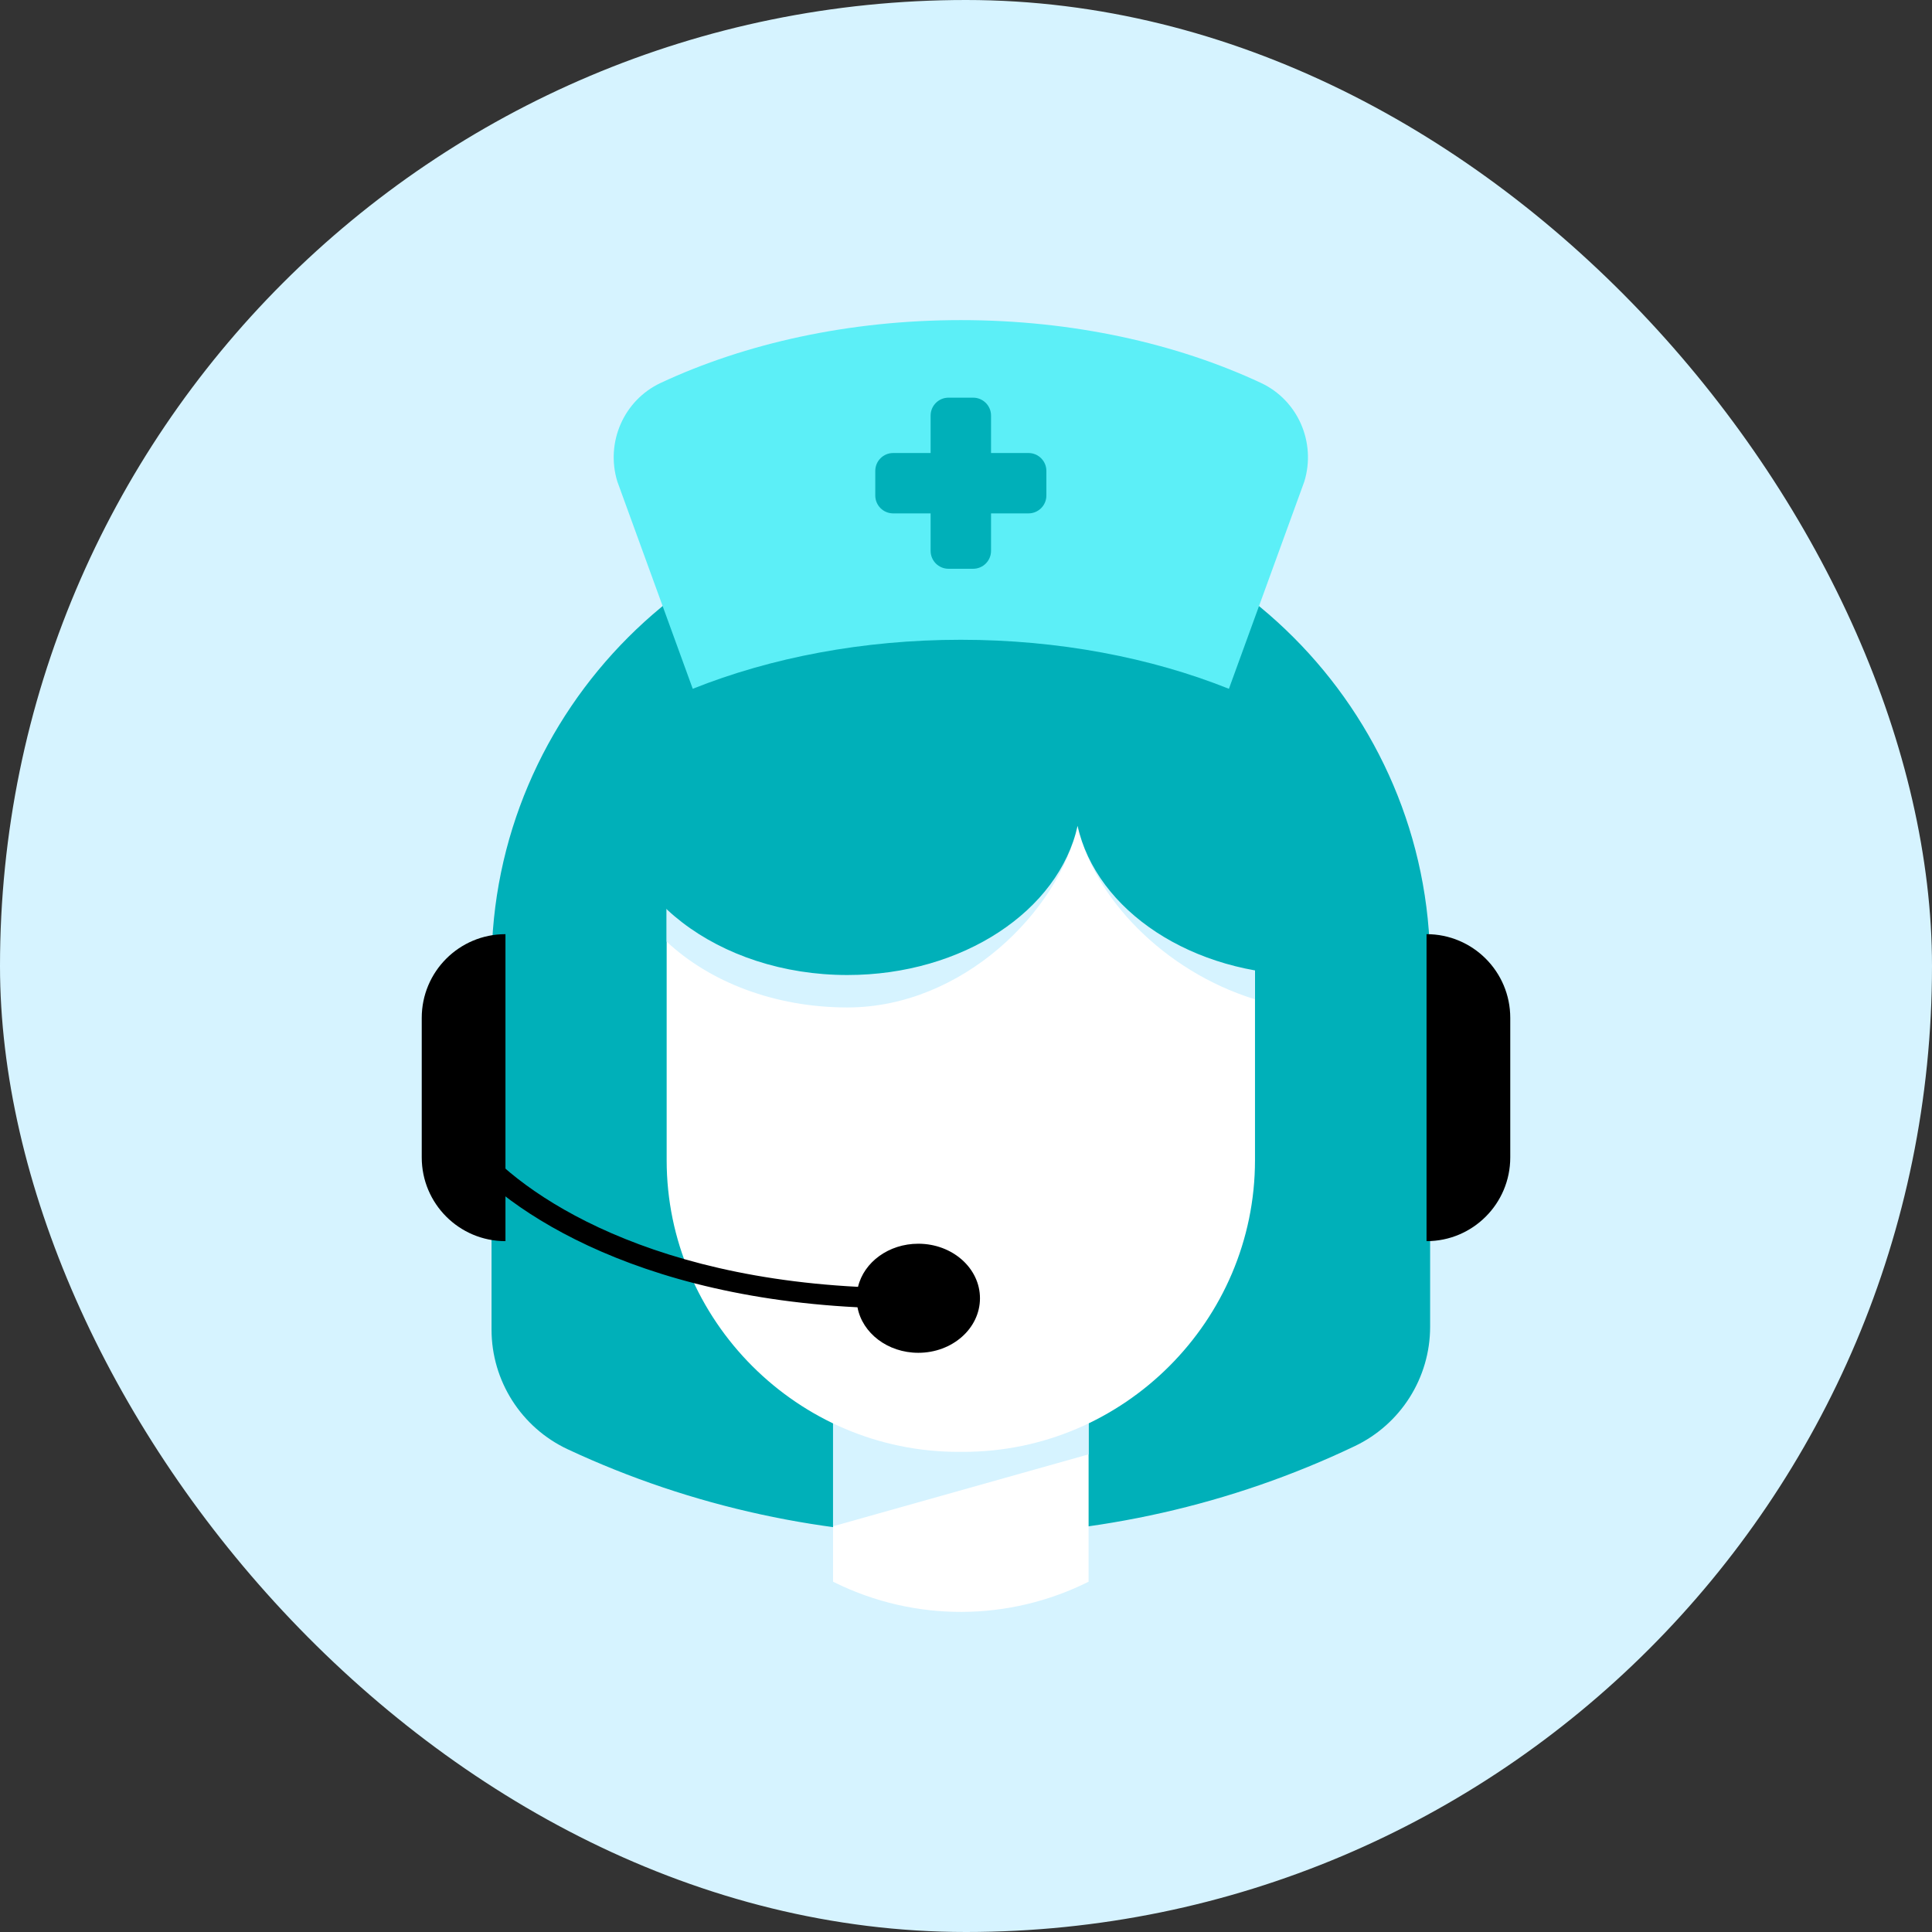 <svg width="48" height="48" viewBox="0 0 48 48" fill="none" xmlns="http://www.w3.org/2000/svg">
<rect x="0" y="0" width="48" height="48" fill="#333333" stroke="none"/>
<rect width="48" height="48" rx="24" fill="#D6F3FF"/>
<path d="M35.531 23.998C35.531 17.639 30.328 12.436 23.97 12.436H23.773C17.415 12.436 12.212 17.639 12.212 23.998V33.032C12.212 34.307 12.951 35.468 14.107 36.008C20.277 38.892 27.511 38.863 33.658 35.929C34.802 35.384 35.531 34.23 35.531 32.964V23.998Z" fill="#00B0B9"/>
<path d="M27.046 39.297C25.064 40.289 22.731 40.298 20.742 39.319L20.697 39.297V33.633H27.046V39.297Z" fill="white"/>
<path d="M27.046 36.133L20.697 37.92V35.061H27.046V36.133Z" fill="#D6F3FF"/>
<path d="M16.563 19.498V28.824C16.563 32.809 19.824 36.071 23.81 36.071H23.933C27.919 36.071 31.18 32.809 31.18 28.824V19.498H16.563Z" fill="white"/>
<path d="M31.179 19.842V24.827C28.917 24.13 27.165 22.291 26.773 20.518C26.307 22.622 23.924 25.03 21.053 25.03C19.243 25.03 17.626 24.392 16.562 23.393V19.842H31.179Z" fill="#D6F3FF"/>
<path d="M15.251 19.767C15.251 22.228 17.849 24.224 21.054 24.224C23.925 24.224 26.308 22.621 26.772 20.517C27.237 22.621 29.62 24.224 32.491 24.224V18.519H15.302L15.251 19.767Z" fill="#00B0B9"/>
<path d="M23.872 7.953C21.096 7.953 18.517 8.531 16.414 9.514C15.496 9.944 15.041 10.992 15.337 11.962L17.211 17.113C19.148 16.339 21.438 15.895 23.872 15.895C26.305 15.895 28.595 16.339 30.532 17.113L32.406 11.962C32.702 10.992 32.248 9.944 31.329 9.514C29.226 8.531 26.647 7.953 23.872 7.953Z" fill="#5CEFF7"/>
<path d="M25.552 11.255H24.622V10.324C24.622 10.079 24.423 9.88 24.177 9.88H23.566C23.32 9.88 23.121 10.079 23.121 10.324V11.255H22.191C21.945 11.255 21.746 11.454 21.746 11.7V12.311C21.746 12.556 21.945 12.755 22.191 12.755H23.121V13.686C23.121 13.932 23.32 14.131 23.566 14.131H24.177C24.423 14.131 24.622 13.932 24.622 13.686V12.755H25.552C25.798 12.755 25.997 12.556 25.997 12.311V11.7C25.997 11.454 25.798 11.255 25.552 11.255Z" fill="#00B0B9"/>
<path d="M10.478 25.289C10.478 24.14 11.409 23.209 12.558 23.209V30.836C11.409 30.836 10.478 29.905 10.478 28.756V25.289Z" fill="black"/>
<path d="M37.522 25.289C37.522 24.14 36.591 23.209 35.442 23.209V30.836C36.591 30.836 37.522 29.905 37.522 28.756V25.289Z" fill="black"/>
<path fill-rule="evenodd" clip-rule="evenodd" d="M21.304 32.479C15.238 32.172 12.055 29.683 11.171 28.315L11.67 28.063C12.44 29.255 15.425 31.667 21.317 31.971C21.464 31.358 22.079 30.9 22.815 30.9C23.661 30.9 24.347 31.506 24.347 32.255C24.347 33.004 23.661 33.61 22.815 33.61C22.055 33.61 21.424 33.121 21.304 32.479Z" fill="black"/>
</svg>
